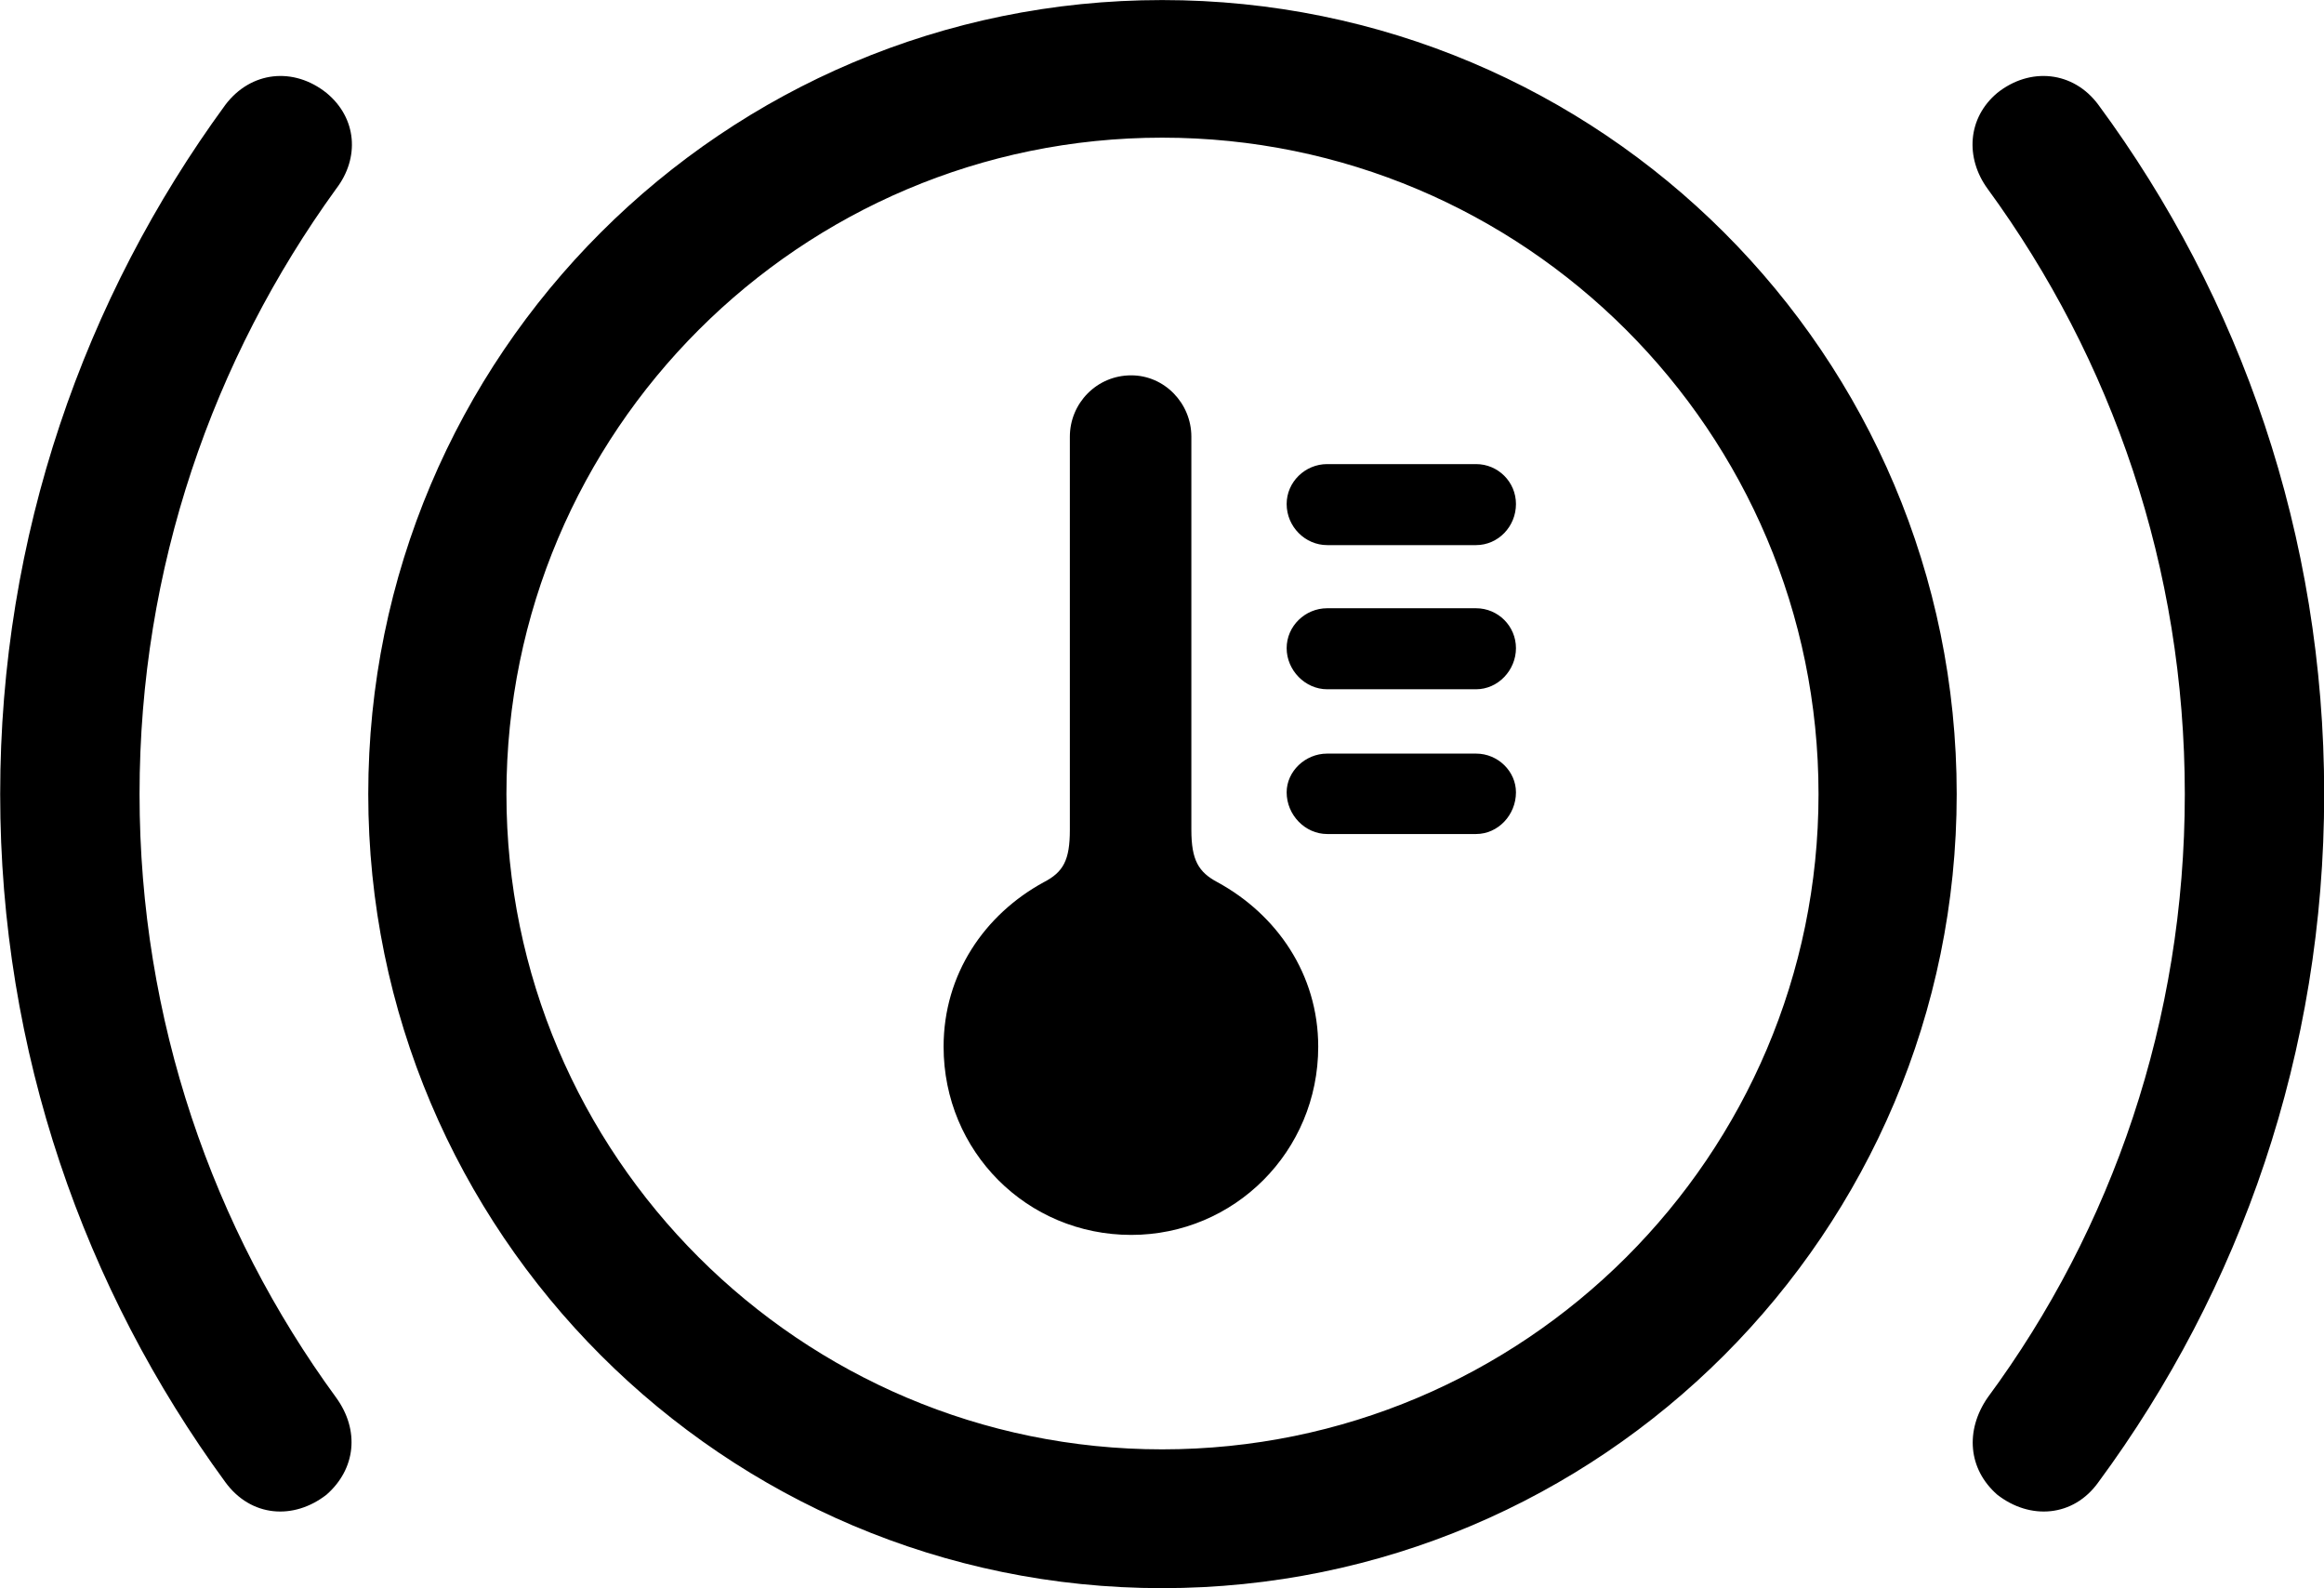 
<svg
    viewBox="0 0 39.02 26.66"
    xmlns="http://www.w3.org/2000/svg"
>
    <path
        fill="inherit"
        d="M19.513 26.661C26.883 26.661 32.853 20.681 32.853 13.331C32.853 5.961 26.883 0.001 19.513 0.001C12.153 0.001 6.183 5.961 6.183 13.331C6.183 20.681 12.153 26.661 19.513 26.661ZM39.023 13.331C39.023 8.991 37.623 5.001 35.233 1.761C34.813 1.191 34.083 1.121 33.533 1.561C33.033 1.981 32.993 2.651 33.373 3.171C35.463 6.031 36.683 9.531 36.683 13.331C36.683 17.121 35.463 20.631 33.373 23.461C32.993 24.011 33.043 24.661 33.533 25.091C34.083 25.521 34.813 25.471 35.233 24.881C37.623 21.641 39.023 17.661 39.023 13.331ZM0.003 13.331C0.003 17.661 1.413 21.641 3.783 24.881C4.213 25.471 4.933 25.521 5.483 25.091C5.973 24.661 6.043 24.011 5.643 23.461C3.573 20.631 2.343 17.121 2.343 13.331C2.343 9.531 3.573 6.031 5.643 3.171C6.043 2.651 5.993 1.981 5.483 1.561C4.933 1.121 4.213 1.191 3.783 1.761C1.413 5.001 0.003 8.991 0.003 13.331ZM19.513 24.331C13.443 24.331 8.503 19.401 8.503 13.331C8.503 7.241 13.443 2.311 19.513 2.311C25.593 2.311 30.533 7.241 30.533 13.331C30.533 19.401 25.593 24.331 19.513 24.331ZM18.993 20.731C20.723 20.731 22.133 19.331 22.133 17.571C22.133 16.351 21.433 15.351 20.443 14.811C20.123 14.641 20.003 14.441 20.003 13.931V7.331C20.003 6.771 19.553 6.301 18.993 6.301C18.413 6.301 17.963 6.771 17.963 7.331V13.931C17.963 14.441 17.853 14.641 17.523 14.811C16.533 15.351 15.843 16.351 15.843 17.571C15.843 19.331 17.243 20.731 18.993 20.731ZM22.283 9.151H24.783C25.153 9.151 25.453 8.841 25.453 8.461C25.453 8.091 25.153 7.791 24.783 7.791H22.283C21.913 7.791 21.603 8.091 21.603 8.461C21.603 8.841 21.913 9.151 22.283 9.151ZM22.283 11.571H24.783C25.153 11.571 25.453 11.251 25.453 10.881C25.453 10.511 25.153 10.211 24.783 10.211H22.283C21.913 10.211 21.603 10.511 21.603 10.881C21.603 11.251 21.913 11.571 22.283 11.571ZM22.283 14.001H24.783C25.153 14.001 25.453 13.681 25.453 13.301C25.453 12.951 25.153 12.651 24.783 12.651H22.283C21.913 12.651 21.603 12.951 21.603 13.301C21.603 13.681 21.913 14.001 22.283 14.001Z"
        fillRule="evenodd"
        clipRule="evenodd"
    />
</svg>
        